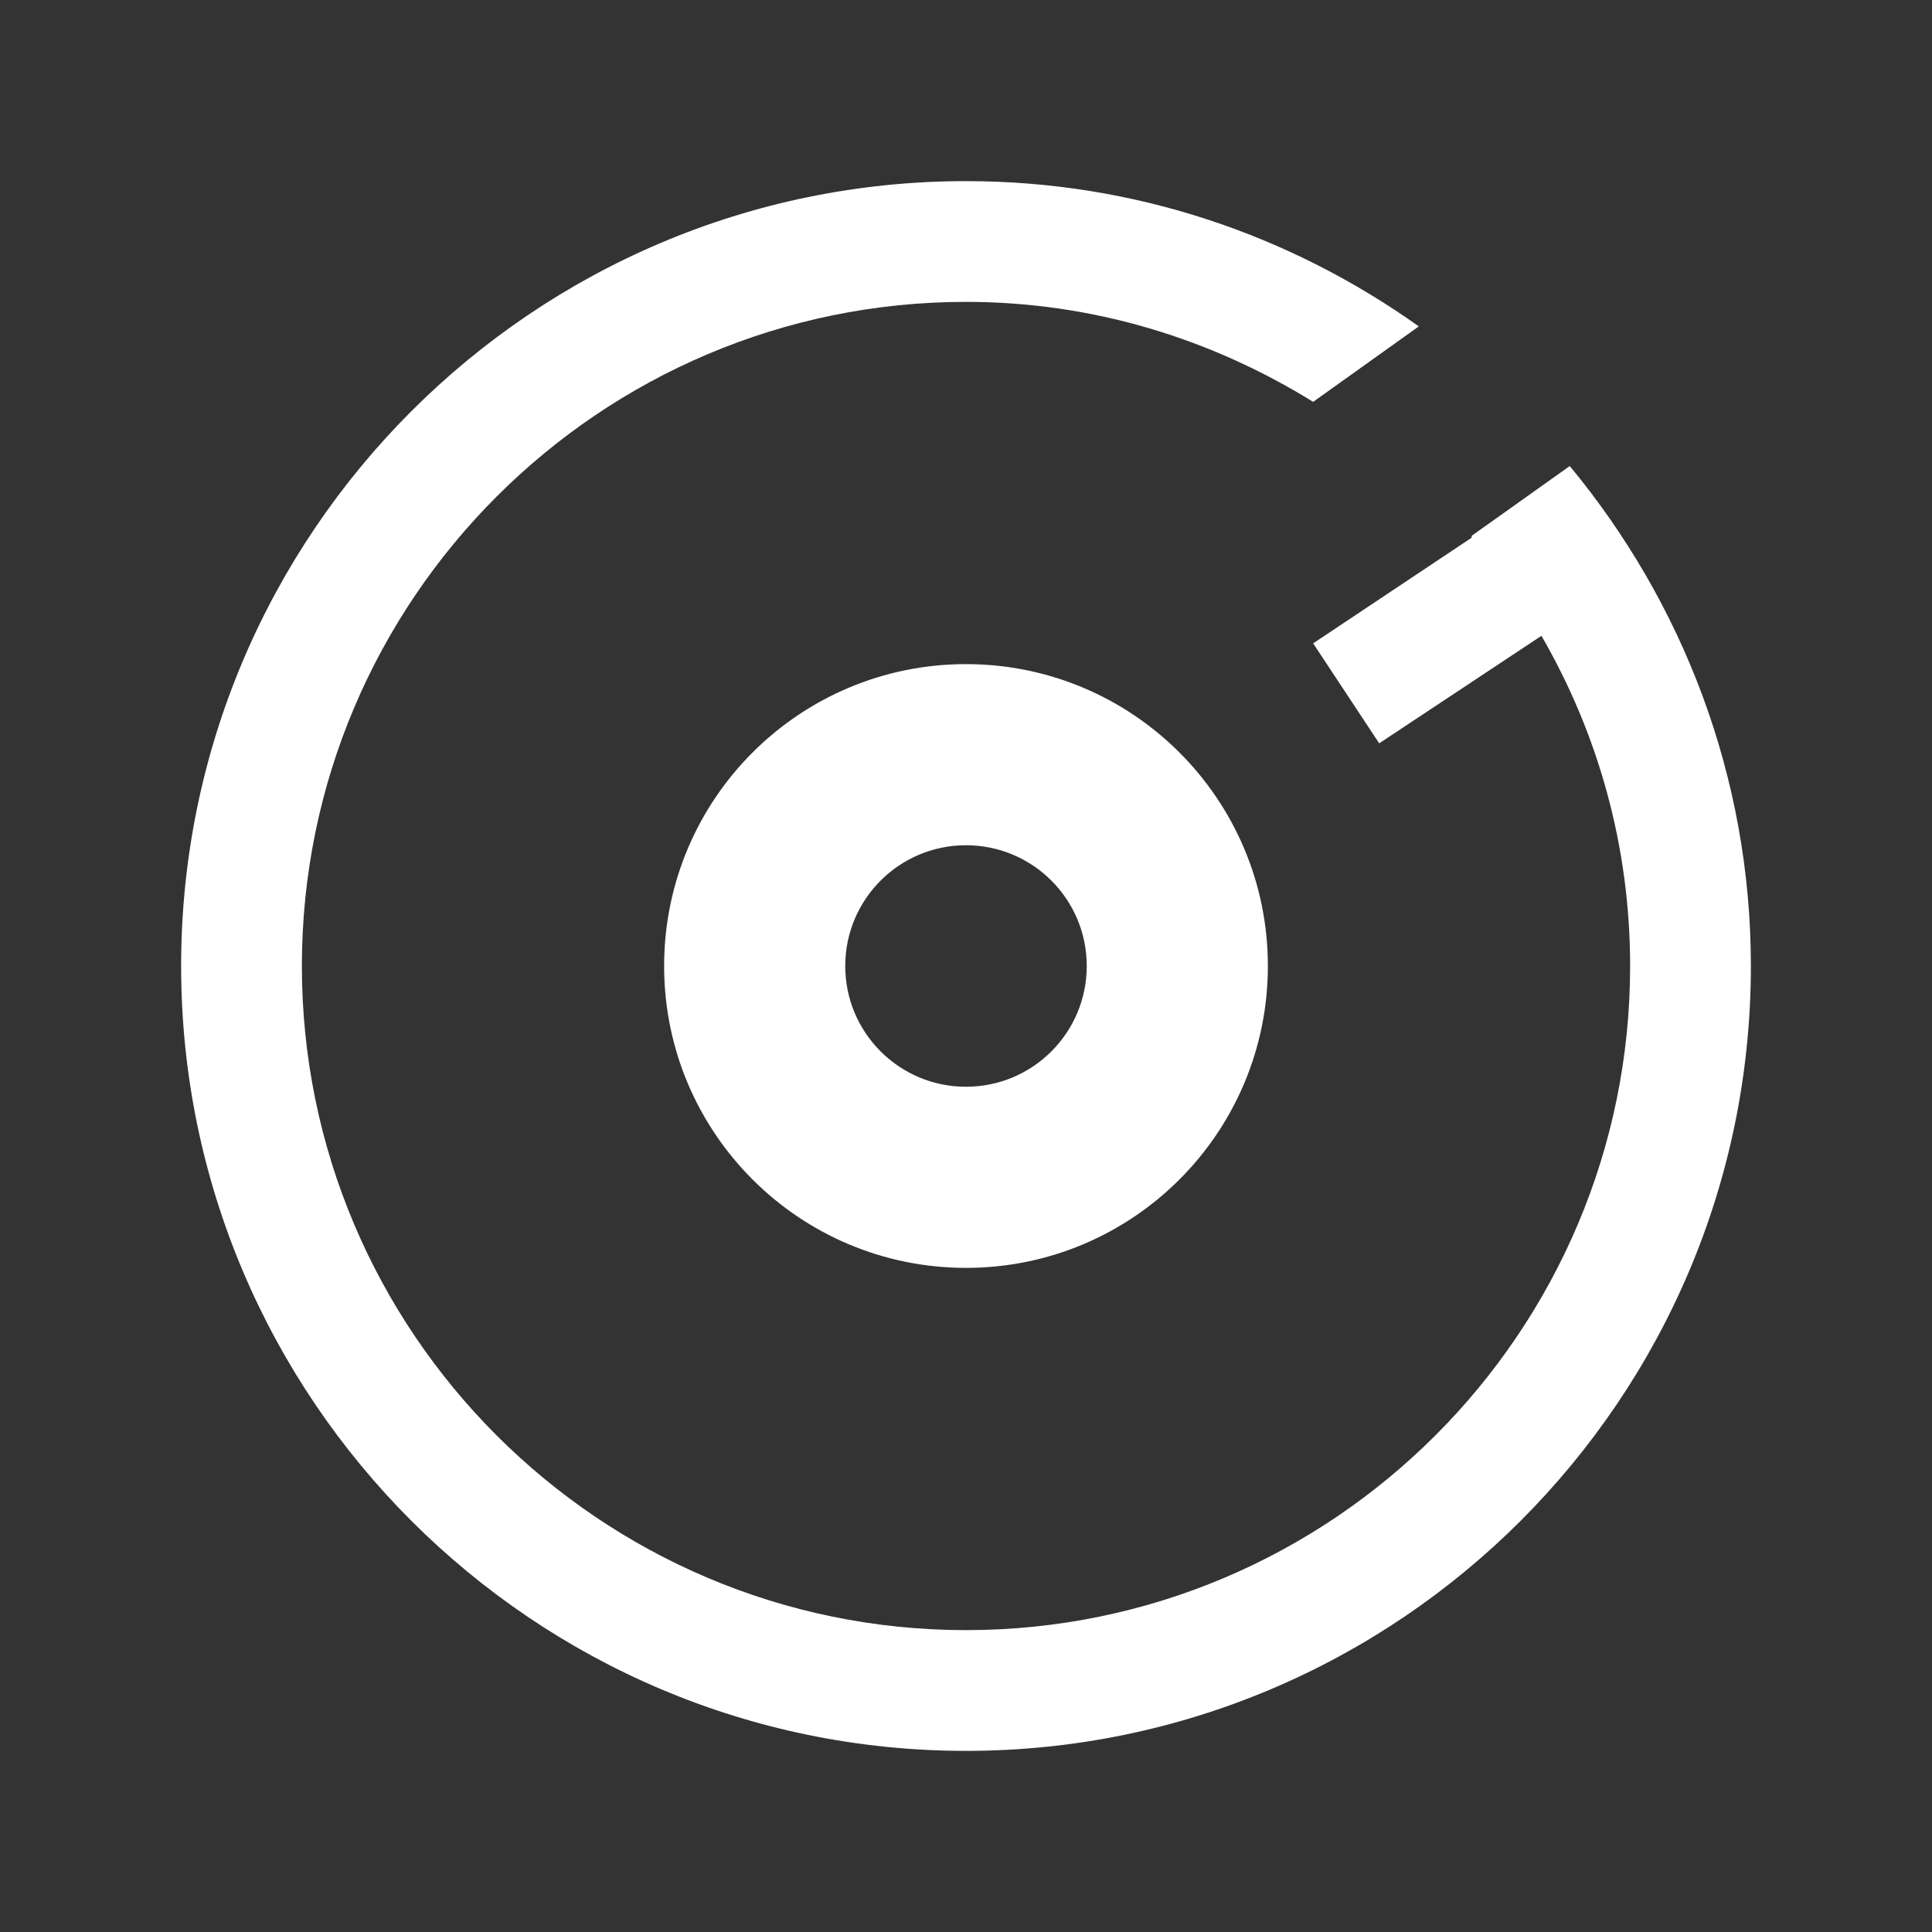 ﻿<?xml version="1.0" encoding="utf-8"?>
<svg xmlns="http://www.w3.org/2000/svg" viewBox="0 0 32 32" width="512" height="512">
  <rect x="0" y="0" width="32" height="32" fill="#333333" stroke="none"/>
  <path d="M16 3C8.832 3 3 8.832 3 16C3 23.168 8.832 29 16 29C23.168 29 29 23.168 29 16C29 12.855 27.863 9.969 26 7.719L24.375 8.875C24.379 8.883 24.371 8.898 24.375 8.906L21.75 10.656L22.844 12.312L25.531 10.531C26.465 12.145 27 14.008 27 16C27 22.066 22.066 27 16 27C9.934 27 5 22.066 5 16C5 9.934 9.934 5 16 5C18.113 5 20.07 5.617 21.75 6.656L23.5 5.406C21.375 3.895 18.801 3 16 3 Z M 16 11C13.238 11 11 13.238 11 16C11 18.762 13.238 21 16 21C18.762 21 21 18.762 21 16C21 13.238 18.762 11 16 11 Z M 16 14C17.105 14 18 14.895 18 16C18 17.105 17.105 18 16 18C14.895 18 14 17.105 14 16C14 14.895 14.895 14 16 14Z" fill="#FFFFFF" />
</svg>